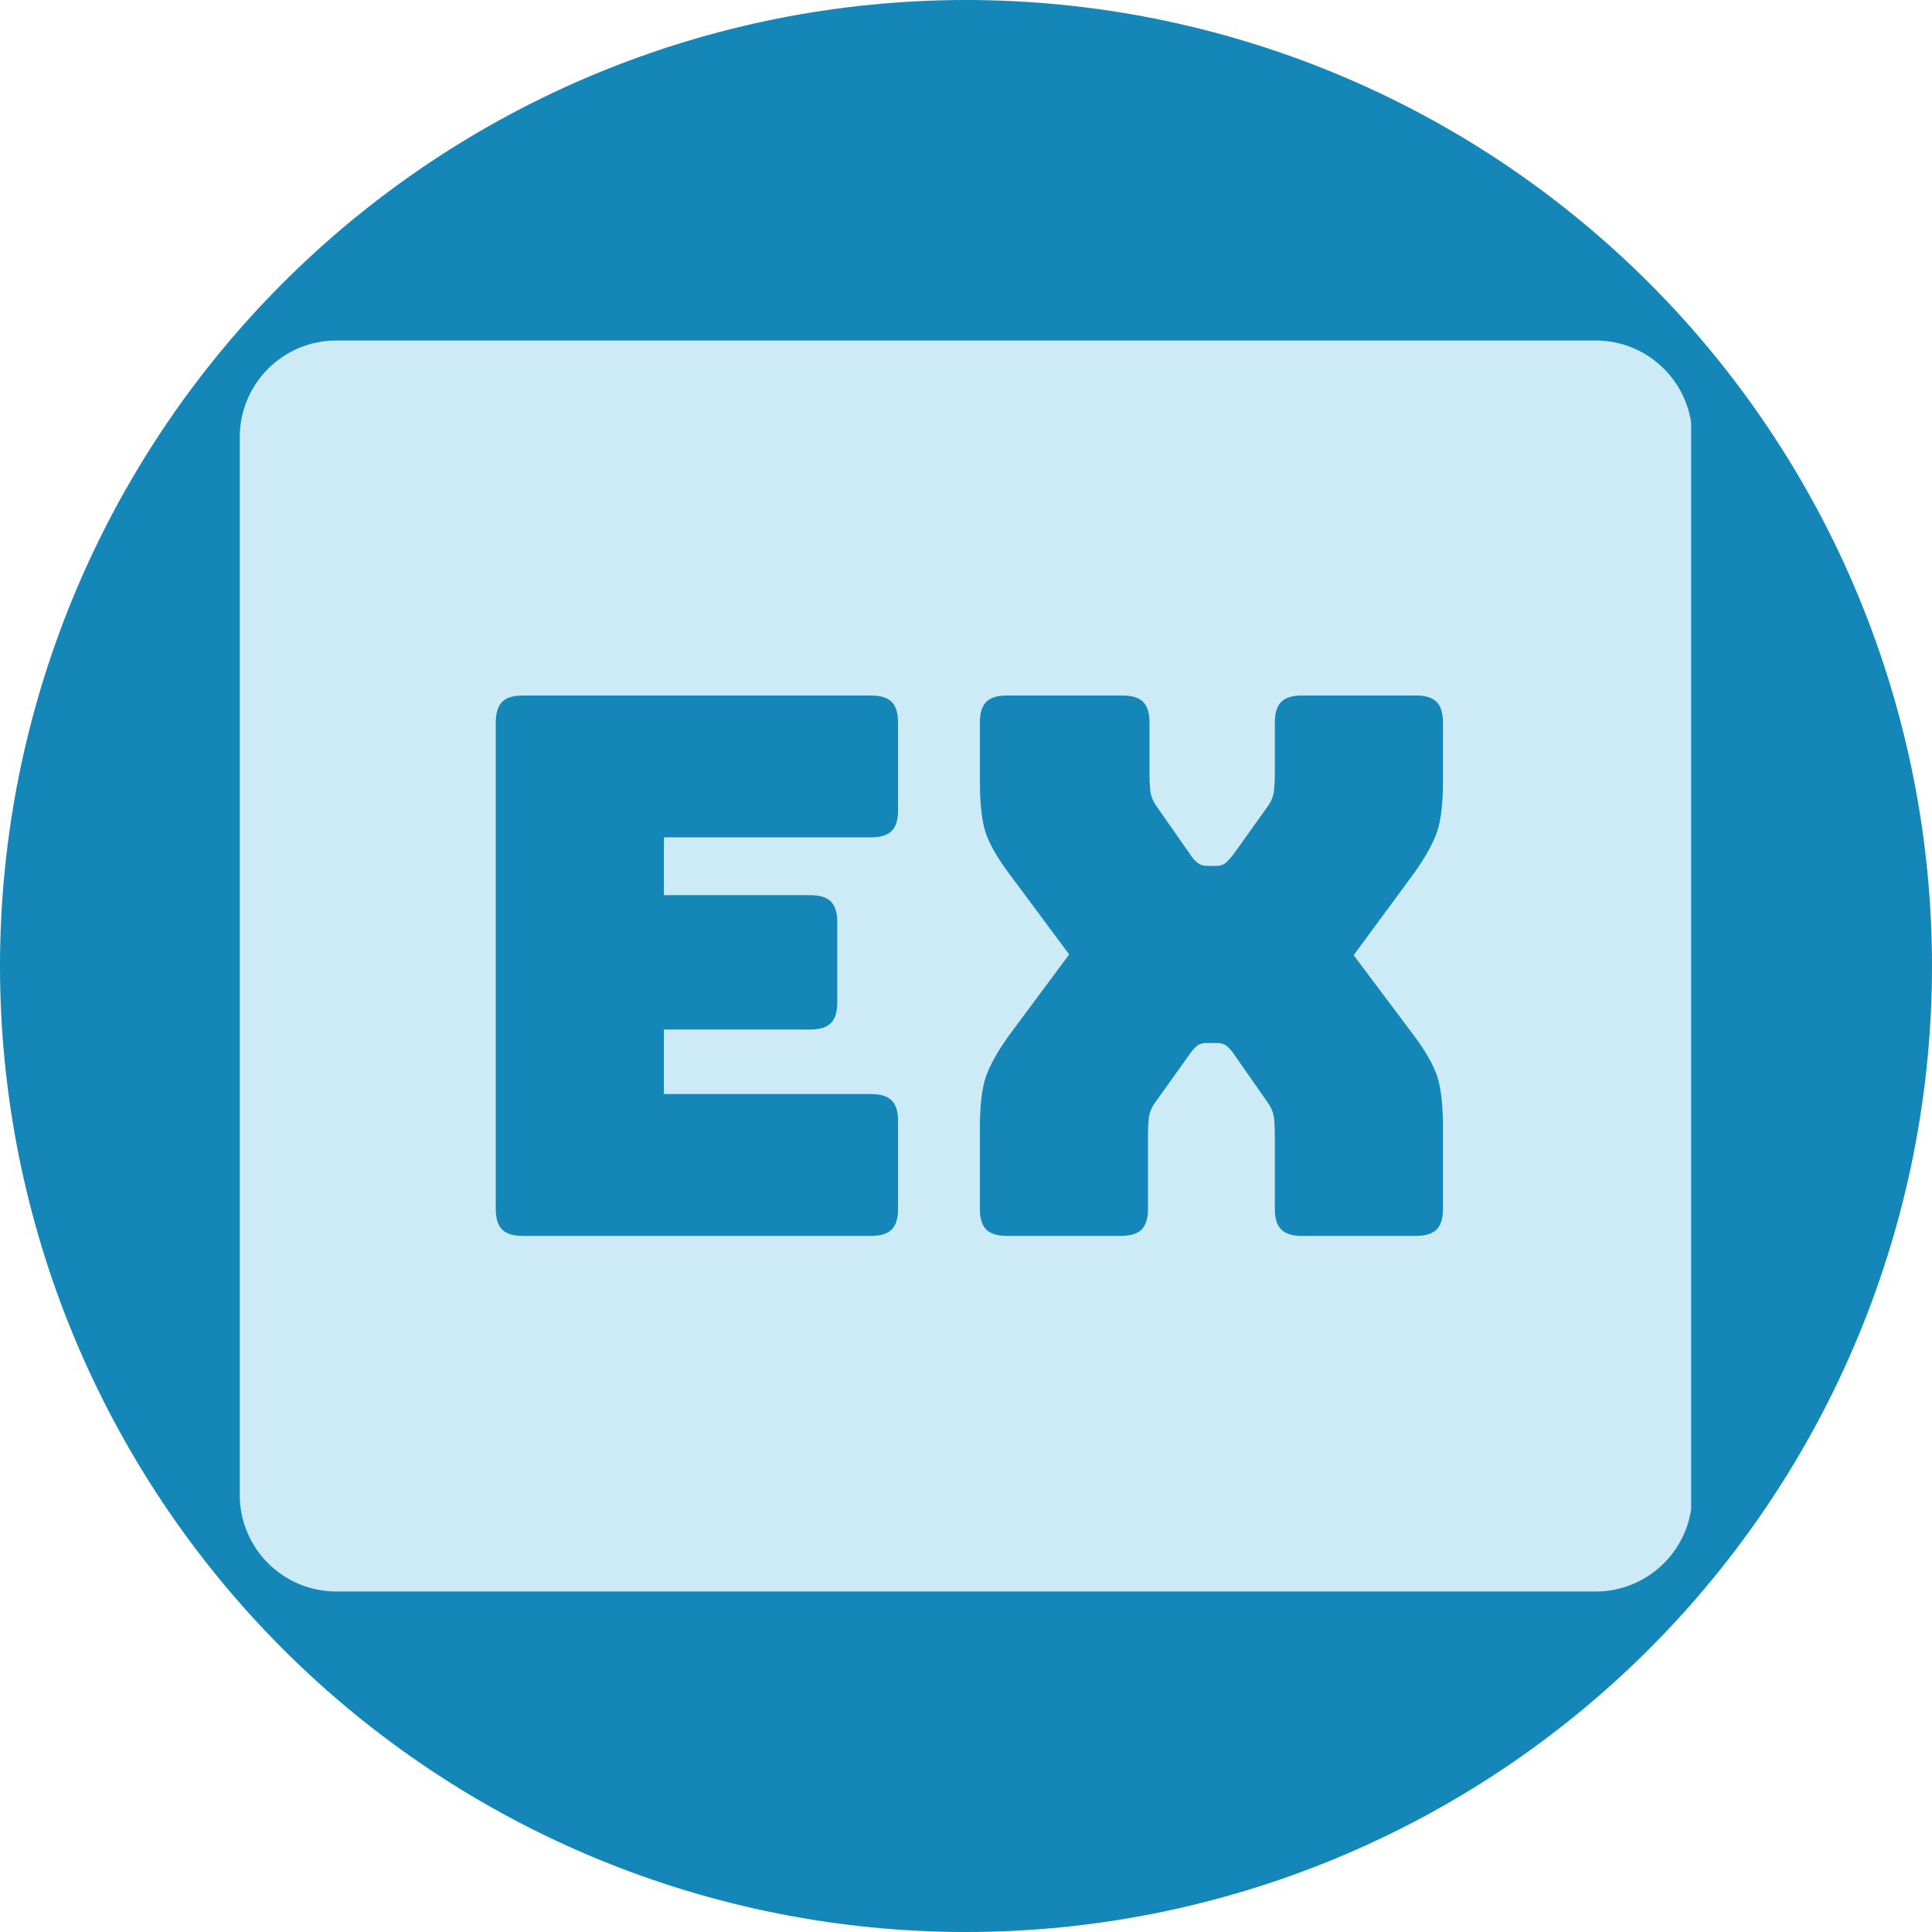 <svg xmlns="http://www.w3.org/2000/svg" xmlns:xlink="http://www.w3.org/1999/xlink" width="2000" zoomAndPan="magnify" viewBox="0 0 1500 1500" height="2000" preserveAspectRatio="xMidYMid meet" version="1.2"><defs><clipPath id="283306e727"><path d="M 0 75 L 0 1425 C 0 1466.422 33.578 1500 75 1500 L 1425 1500 C 1466.422 1500 1500 1466.422 1500 1425 L 1500 75 C 1500 33.578 1466.422 0 1425 0 L 75 0 C 33.578 0 0 33.578 0 75 Z M 0 75 "/></clipPath><clipPath id="1753f55c6b"><path d="M 186.152 264.352 L 1314 264.352 L 1314 1235.648 L 186.152 1235.648 Z M 186.152 264.352 "/></clipPath><clipPath id="14b6b83606"><path d="M 261.152 264.352 L 1238.848 264.352 C 1280.266 264.352 1313.848 297.93 1313.848 339.352 L 1313.848 1160.648 C 1313.848 1202.07 1280.266 1235.648 1238.848 1235.648 L 261.152 1235.648 C 219.734 1235.648 186.152 1202.07 186.152 1160.648 L 186.152 339.352 C 186.152 297.93 219.734 264.352 261.152 264.352 Z M 261.152 264.352 "/></clipPath></defs><g id="9094e0a860"><g clip-rule="nonzero" clip-path="url(#283306e727)"><path style=" stroke:none;fill-rule:nonzero;fill:#1487b8;fill-opacity:1;" d="M 1500 750 C 1500 762.273 1499.699 774.543 1499.098 786.801 C 1498.492 799.059 1497.59 811.297 1496.387 823.512 C 1495.184 835.727 1493.684 847.906 1491.883 860.047 C 1490.082 872.188 1487.984 884.277 1485.59 896.316 C 1483.195 908.355 1480.504 920.328 1477.523 932.234 C 1474.539 944.141 1471.27 955.969 1467.703 967.715 C 1464.141 979.461 1460.293 991.109 1456.156 1002.668 C 1452.023 1014.223 1447.605 1025.672 1442.91 1037.012 C 1438.211 1048.352 1433.238 1059.57 1427.992 1070.668 C 1422.742 1081.762 1417.227 1092.723 1411.441 1103.547 C 1405.656 1114.371 1399.605 1125.047 1393.297 1135.578 C 1386.984 1146.105 1380.422 1156.473 1373.602 1166.676 C 1366.781 1176.883 1359.719 1186.914 1352.406 1196.773 C 1345.094 1206.633 1337.543 1216.305 1329.758 1225.793 C 1321.973 1235.281 1313.957 1244.574 1305.715 1253.668 C 1297.469 1262.762 1289.008 1271.652 1280.328 1280.328 C 1271.652 1289.008 1262.762 1297.469 1253.668 1305.715 C 1244.574 1313.957 1235.281 1321.973 1225.793 1329.758 C 1216.305 1337.543 1206.633 1345.094 1196.773 1352.406 C 1186.914 1359.719 1176.883 1366.781 1166.676 1373.602 C 1156.473 1380.422 1146.105 1386.984 1135.578 1393.297 C 1125.047 1399.605 1114.371 1405.656 1103.547 1411.441 C 1092.723 1417.227 1081.762 1422.742 1070.664 1427.992 C 1059.57 1433.238 1048.352 1438.211 1037.012 1442.91 C 1025.672 1447.605 1014.223 1452.023 1002.668 1456.156 C 991.109 1460.293 979.457 1464.141 967.715 1467.703 C 955.969 1471.27 944.141 1474.539 932.234 1477.523 C 920.328 1480.504 908.355 1483.195 896.316 1485.59 C 884.277 1487.984 872.188 1490.082 860.047 1491.883 C 847.906 1493.684 835.727 1495.184 823.512 1496.387 C 811.297 1497.59 799.059 1498.492 786.801 1499.098 C 774.543 1499.699 762.273 1500 750 1500 C 737.727 1500 725.457 1499.699 713.199 1499.098 C 700.941 1498.496 688.703 1497.59 676.488 1496.387 C 664.273 1495.184 652.094 1493.684 639.953 1491.883 C 627.809 1490.082 615.719 1487.984 603.684 1485.59 C 591.645 1483.195 579.672 1480.504 567.766 1477.523 C 555.859 1474.539 544.031 1471.27 532.285 1467.703 C 520.539 1464.141 508.891 1460.293 497.332 1456.156 C 485.777 1452.023 474.328 1447.605 462.988 1442.91 C 451.648 1438.211 440.43 1433.238 429.332 1427.992 C 418.238 1422.742 407.277 1417.227 396.453 1411.441 C 385.629 1405.656 374.949 1399.605 364.422 1393.297 C 353.895 1386.984 343.527 1380.422 333.32 1373.602 C 323.117 1366.781 313.086 1359.719 303.227 1352.406 C 293.367 1345.094 283.691 1337.543 274.203 1329.758 C 264.715 1321.973 255.426 1313.957 246.332 1305.715 C 237.234 1297.469 228.348 1289.008 219.668 1280.328 C 210.992 1271.652 202.531 1262.762 194.285 1253.668 C 186.043 1244.574 178.027 1235.281 170.242 1225.793 C 162.457 1216.305 154.906 1206.633 147.594 1196.773 C 140.281 1186.914 133.219 1176.883 126.398 1166.676 C 119.578 1156.473 113.016 1146.105 106.703 1135.578 C 100.395 1125.047 94.344 1114.371 88.559 1103.547 C 82.773 1092.723 77.258 1081.762 72.008 1070.664 C 66.762 1059.57 61.789 1048.352 57.09 1037.012 C 52.395 1025.672 47.977 1014.223 43.844 1002.668 C 39.707 991.109 35.859 979.457 32.293 967.715 C 28.73 955.969 25.457 944.141 22.477 932.234 C 19.492 920.328 16.805 908.355 14.41 896.316 C 12.016 884.277 9.918 872.188 8.117 860.047 C 6.316 847.906 4.816 835.727 3.613 823.512 C 2.41 811.297 1.504 799.059 0.902 786.801 C 0.301 774.543 0 762.273 0 750 C 0 737.727 0.301 725.457 0.902 713.199 C 1.504 700.941 2.41 688.703 3.613 676.488 C 4.816 664.273 6.316 652.094 8.117 639.953 C 9.918 627.809 12.016 615.719 14.41 603.684 C 16.805 591.645 19.492 579.672 22.477 567.766 C 25.457 555.859 28.73 544.031 32.293 532.285 C 35.859 520.539 39.707 508.891 43.844 497.332 C 47.977 485.777 52.395 474.328 57.09 462.988 C 61.789 451.648 66.762 440.43 72.008 429.332 C 77.258 418.238 82.773 407.277 88.559 396.453 C 94.344 385.629 100.395 374.949 106.703 364.422 C 113.016 353.895 119.578 343.527 126.398 333.32 C 133.219 323.117 140.281 313.086 147.594 303.227 C 154.906 293.367 162.457 283.691 170.242 274.203 C 178.027 264.719 186.043 255.426 194.285 246.332 C 202.531 237.234 210.992 228.348 219.668 219.668 C 228.348 210.992 237.234 202.531 246.332 194.285 C 255.426 186.043 264.715 178.027 274.203 170.242 C 283.691 162.457 293.367 154.906 303.227 147.594 C 313.086 140.281 323.117 133.219 333.32 126.398 C 343.527 119.578 353.895 113.016 364.422 106.703 C 374.949 100.395 385.629 94.344 396.453 88.559 C 407.277 82.773 418.238 77.258 429.332 72.008 C 440.43 66.762 451.648 61.789 462.988 57.09 C 474.328 52.395 485.777 47.977 497.332 43.844 C 508.891 39.707 520.539 35.859 532.285 32.293 C 544.031 28.73 555.859 25.457 567.766 22.477 C 579.672 19.492 591.645 16.805 603.684 14.41 C 615.719 12.016 627.809 9.918 639.953 8.117 C 652.094 6.316 664.273 4.816 676.488 3.613 C 688.703 2.41 700.941 1.504 713.199 0.902 C 725.457 0.301 737.727 0 750 0 C 762.273 0 774.543 0.301 786.801 0.902 C 799.059 1.504 811.297 2.41 823.512 3.613 C 835.727 4.816 847.906 6.316 860.047 8.117 C 872.188 9.918 884.277 12.016 896.316 14.41 C 908.355 16.805 920.328 19.492 932.234 22.477 C 944.141 25.457 955.969 28.73 967.715 32.293 C 979.461 35.859 991.109 39.707 1002.668 43.844 C 1014.223 47.977 1025.672 52.395 1037.012 57.09 C 1048.352 61.789 1059.57 66.762 1070.668 72.008 C 1081.762 77.258 1092.723 82.773 1103.547 88.559 C 1114.371 94.344 1125.047 100.395 1135.578 106.703 C 1146.105 113.016 1156.473 119.578 1166.676 126.398 C 1176.883 133.219 1186.914 140.281 1196.773 147.594 C 1206.633 154.906 1216.305 162.457 1225.793 170.242 C 1235.281 178.027 1244.574 186.043 1253.668 194.285 C 1262.762 202.531 1271.652 210.992 1280.328 219.668 C 1289.008 228.348 1297.469 237.234 1305.715 246.332 C 1313.957 255.426 1321.973 264.719 1329.758 274.203 C 1337.543 283.691 1345.094 293.367 1352.406 303.227 C 1359.719 313.086 1366.781 323.117 1373.602 333.32 C 1380.422 343.527 1386.984 353.895 1393.297 364.422 C 1399.605 374.949 1405.656 385.629 1411.441 396.453 C 1417.227 407.277 1422.742 418.238 1427.992 429.332 C 1433.238 440.43 1438.211 451.648 1442.91 462.988 C 1447.605 474.328 1452.023 485.777 1456.156 497.332 C 1460.293 508.891 1464.141 520.539 1467.703 532.285 C 1471.27 544.031 1474.539 555.859 1477.523 567.766 C 1480.504 579.672 1483.195 591.645 1485.59 603.684 C 1487.984 615.719 1490.082 627.809 1491.883 639.953 C 1493.684 652.094 1495.184 664.273 1496.387 676.488 C 1497.59 688.703 1498.492 700.941 1499.098 713.199 C 1499.699 725.457 1500 737.727 1500 750 Z M 1500 750 "/></g><g clip-rule="nonzero" clip-path="url(#1753f55c6b)"><g clip-rule="nonzero" clip-path="url(#14b6b83606)"><path style=" stroke:none;fill-rule:nonzero;fill:#ccebf6;fill-opacity:1;" d="M 186.152 264.352 L 1313.012 264.352 L 1313.012 1235.648 L 186.152 1235.648 Z M 186.152 264.352 "/></g></g><g style="fill:#1487b8;fill-opacity:1;"><g transform="translate(344.701, 959.554)"><path style="stroke:none" d="M 331.578 0 L 61.188 0 C 53.801 0 48.457 -1.648 45.156 -4.953 C 41.852 -8.254 40.203 -13.598 40.203 -20.984 L 40.203 -398.594 C 40.203 -405.969 41.852 -411.305 45.156 -414.609 C 48.457 -417.91 53.801 -419.562 61.188 -419.562 L 331.578 -419.562 C 338.953 -419.562 344.289 -417.91 347.594 -414.609 C 350.895 -411.305 352.547 -405.969 352.547 -398.594 L 352.547 -330.406 C 352.547 -323.031 350.895 -317.691 347.594 -314.391 C 344.289 -311.086 338.953 -309.438 331.578 -309.438 L 170.734 -309.438 L 170.734 -264.562 L 284.375 -264.562 C 291.758 -264.562 297.102 -262.91 300.406 -259.609 C 303.707 -256.305 305.359 -250.961 305.359 -243.578 L 305.359 -181.234 C 305.359 -173.848 303.707 -168.504 300.406 -165.203 C 297.102 -161.898 291.758 -160.25 284.375 -160.25 L 170.734 -160.25 L 170.734 -110.141 L 331.578 -110.141 C 338.953 -110.141 344.289 -108.488 347.594 -105.188 C 350.895 -101.883 352.547 -96.539 352.547 -89.156 L 352.547 -20.984 C 352.547 -13.598 350.895 -8.254 347.594 -4.953 C 344.289 -1.648 338.953 0 331.578 0 Z M 331.578 0 "/></g></g><g style="fill:#1487b8;fill-opacity:1;"><g transform="translate(725.805, 959.554)"><path style="stroke:none" d="M 165.5 -20.984 C 165.5 -13.598 163.848 -8.254 160.547 -4.953 C 157.242 -1.648 151.898 0 144.516 0 L 55.938 0 C 48.562 0 43.223 -1.648 39.922 -4.953 C 36.617 -8.254 34.969 -13.598 34.969 -20.984 L 34.969 -83.328 C 34.969 -101.203 36.52 -114.602 39.625 -123.531 C 42.727 -132.469 48.555 -142.957 57.109 -155 L 104.312 -218.531 L 57.109 -282.047 C 48.172 -294.086 42.242 -304.57 39.328 -313.5 C 36.422 -322.438 34.969 -335.844 34.969 -353.719 L 34.969 -398.594 C 34.969 -405.969 36.617 -411.305 39.922 -414.609 C 43.223 -417.91 48.562 -419.562 55.938 -419.562 L 145.688 -419.562 C 153.062 -419.562 158.398 -417.91 161.703 -414.609 C 165.004 -411.305 166.656 -405.969 166.656 -398.594 L 166.656 -358.375 C 166.656 -354.488 166.848 -350.41 167.234 -346.141 C 167.629 -341.867 169.188 -337.789 171.906 -333.906 L 197.547 -297.188 C 199.484 -294.082 201.52 -291.656 203.656 -289.906 C 205.801 -288.156 208.426 -287.281 211.531 -287.281 L 218.531 -287.281 C 221.633 -287.281 224.156 -288.156 226.094 -289.906 C 228.039 -291.656 230.18 -294.082 232.516 -297.188 L 258.734 -333.906 C 261.453 -337.789 263.004 -341.867 263.391 -346.141 C 263.785 -350.41 263.984 -354.488 263.984 -358.375 L 263.984 -398.594 C 263.984 -405.969 265.633 -411.305 268.938 -414.609 C 272.238 -417.91 277.578 -419.562 284.953 -419.562 L 373.531 -419.562 C 380.914 -419.562 386.258 -417.91 389.562 -414.609 C 392.863 -411.305 394.516 -405.969 394.516 -398.594 L 394.516 -353.719 C 394.516 -335.844 392.957 -322.438 389.844 -313.5 C 386.738 -304.57 380.914 -294.086 372.375 -282.047 L 325.172 -217.938 L 372.375 -155 C 381.301 -142.957 387.223 -132.469 390.141 -123.531 C 393.055 -114.602 394.516 -101.203 394.516 -83.328 L 394.516 -20.984 C 394.516 -13.598 392.863 -8.254 389.562 -4.953 C 386.258 -1.648 380.914 0 373.531 0 L 284.953 0 C 277.578 0 272.238 -1.648 268.938 -4.953 C 265.633 -8.254 263.984 -13.598 263.984 -20.984 L 263.984 -78.672 C 263.984 -82.555 263.785 -86.633 263.391 -90.906 C 263.004 -95.176 261.453 -99.254 258.734 -103.141 L 233.094 -139.859 C 230.758 -143.348 228.617 -145.867 226.672 -147.422 C 224.734 -148.984 222.211 -149.766 219.109 -149.766 L 210.953 -149.766 C 207.836 -149.766 205.305 -148.984 203.359 -147.422 C 201.422 -145.867 199.289 -143.348 196.969 -139.859 L 170.734 -103.141 C 168.016 -99.254 166.461 -95.176 166.078 -90.906 C 165.691 -86.633 165.5 -82.555 165.5 -78.672 Z M 165.5 -20.984 "/></g></g></g></svg>